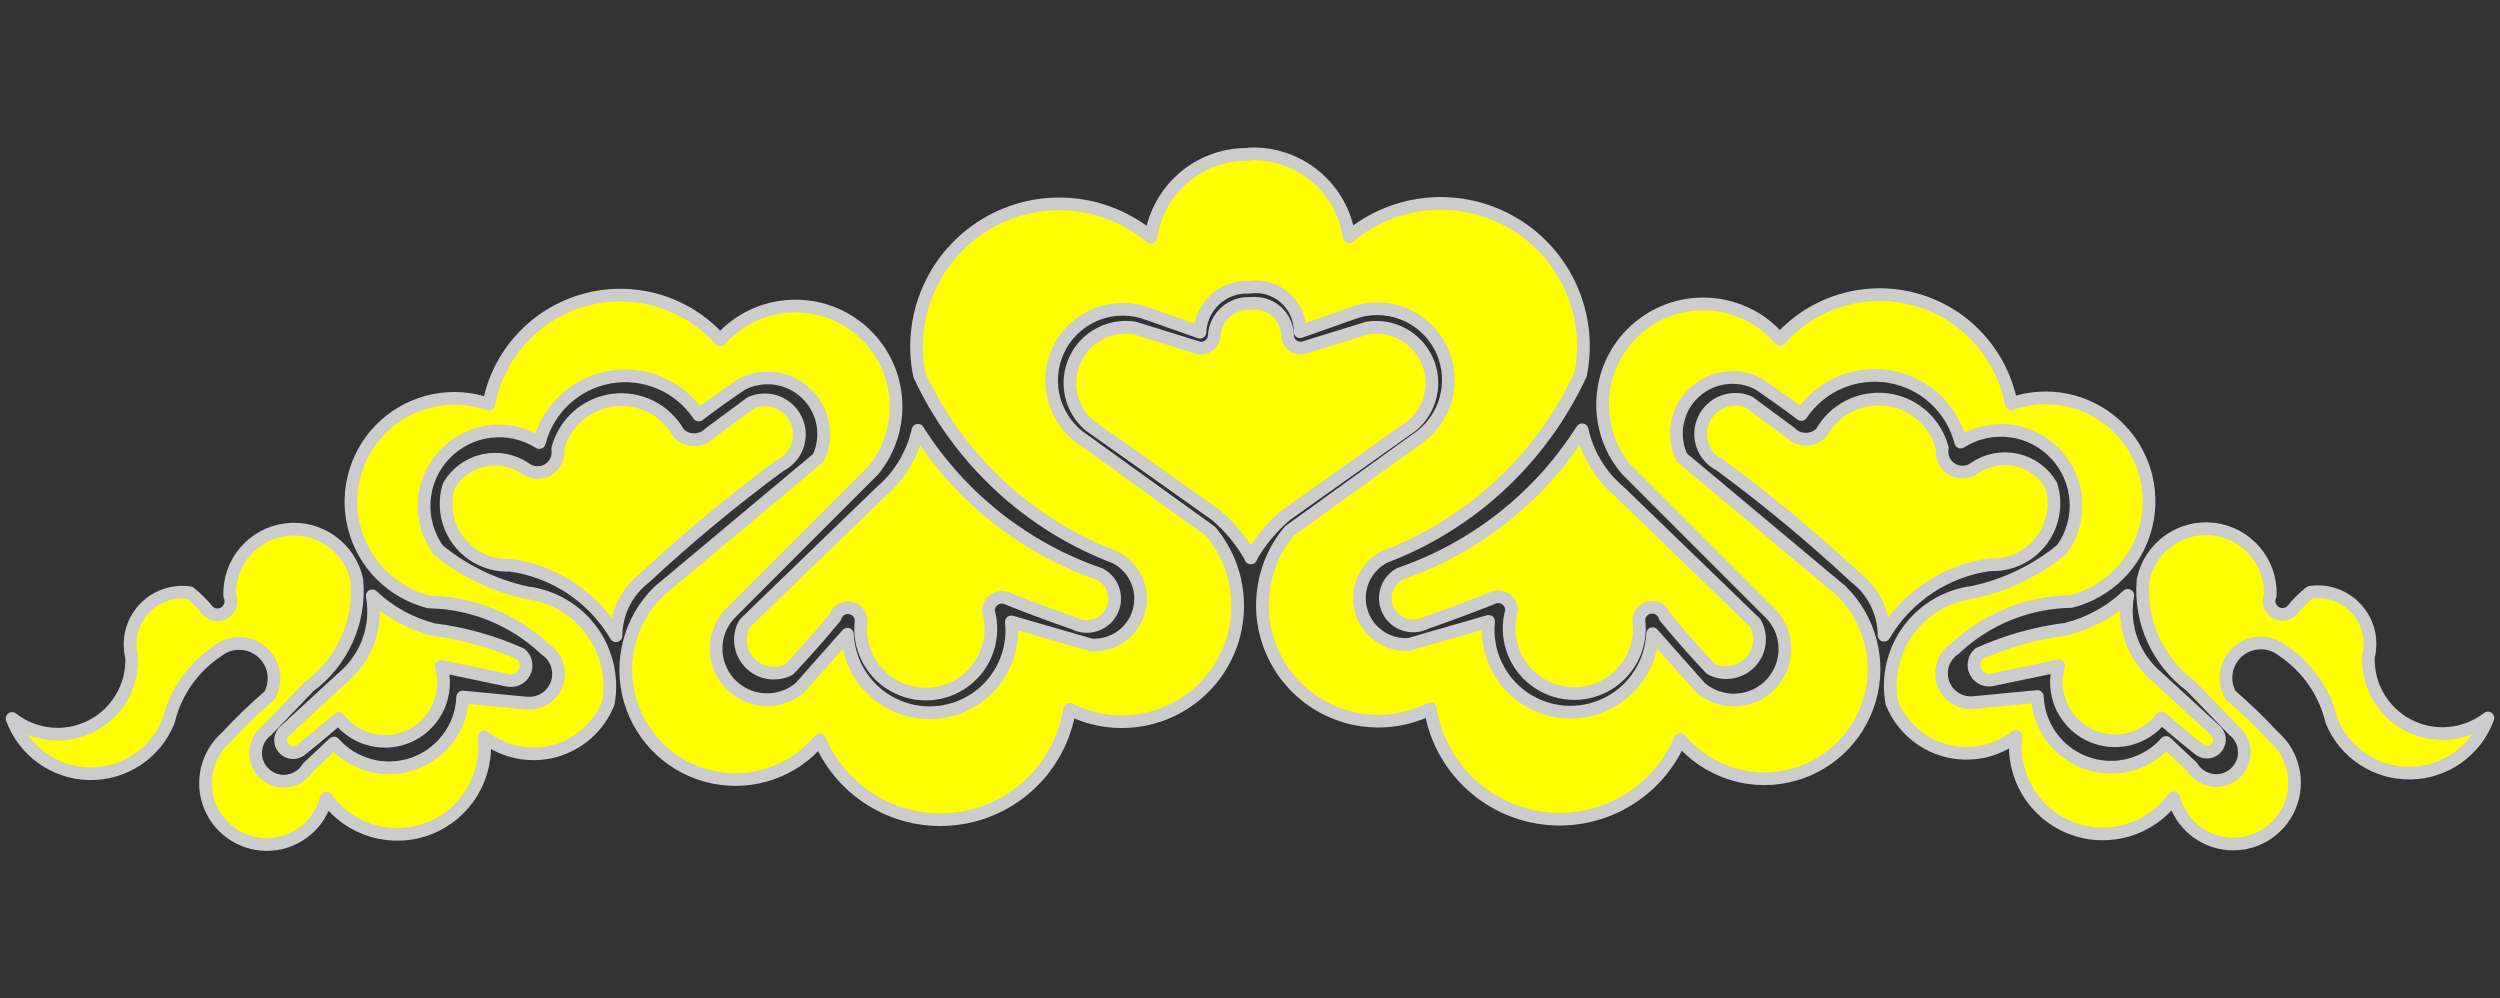 <?xml version="1.0" encoding="UTF-8" standalone="no"?>
<!DOCTYPE svg PUBLIC "-//W3C//DTD SVG 1.1//EN" "http://www.w3.org/Graphics/SVG/1.1/DTD/svg11.dtd">
<svg xmlns:dc="http://purl.org/dc/elements/1.1/" xmlns:xl="http://www.w3.org/1999/xlink" version="1.1" xmlns="http://www.w3.org/2000/svg" viewBox="33.248 119.316 304.252 121.5" width="304.252" height="121.5">

  <rect x="33.248" y="119.316" width="304.252" height="121.5" fill="#333333" stroke="none"/>

  <g id="Cloud_(1)" fill-opacity="1" stroke-dasharray="none" stroke="none" stroke-opacity="1" fill="#ffff00">
    <title>Cloud (1)</title>
    <g id="Cloud_(1): Layer 2" >
      <title>Layer 2</title>
      <g id="Group_3">
        <title>g8</title>
        <g id="Group_4">
          <title>group1-1</title>
          <g id="Group_20">
            <title>shape2-2</title>
            <g id="Graphic_21">
              <title>path18</title>
              <path d="M 292.199 191.768 C 291.511 195.554 292.939 199.416 295.927 201.842 L 303.017 208.368 C 303.526 208.994 303.459 209.908 302.865 210.453 C 302.27 210.998 301.354 210.985 300.775 210.424 C 299.249 209.22 297.756 207.975 296.298 206.69 C 294.207 209.405 290.479 210.248 287.423 208.698 C 284.367 207.147 282.846 203.641 283.803 200.35 L 275.784 202.028 C 274.957 202.243 274.091 201.862 273.691 201.107 C 273.291 200.351 273.463 199.42 274.106 198.858 C 277.483 197.342 281.066 196.337 284.738 195.873 C 287.534 195.163 290.103 193.75 292.199 191.768 Z" fill="#ff0000"/>
              <path d="M 292.199 191.768 C 291.511 195.554 292.939 199.416 295.927 201.842 L 303.017 208.368 C 303.526 208.994 303.459 209.908 302.865 210.453 C 302.27 210.998 301.354 210.985 300.775 210.424 C 299.249 209.22 297.756 207.975 296.298 206.69 C 294.207 209.405 290.479 210.248 287.423 208.698 C 284.367 207.147 282.846 203.641 283.803 200.35 L 275.784 202.028 C 274.957 202.243 274.091 201.862 273.691 201.107 C 273.291 200.351 273.463 199.42 274.106 198.858 C 277.483 197.342 281.066 196.337 284.738 195.873 C 287.534 195.163 290.103 193.75 292.199 191.768 Z" stroke="#cccccc" stroke-linecap="round" stroke-linejoin="round" stroke-width="1.545"/>
            </g>
          </g>
          <g id="Group_18">
            <title>shape3-4</title>
            <g id="Graphic_19">
              <title>path23</title>
              <path d="M 262.536 196.621 C 265.288 191.941 270.031 188.779 275.409 188.039 C 277.844 188.151 280.18 187.067 281.667 185.135 C 283.153 183.203 283.603 180.668 282.871 178.343 C 281.948 176.786 280.421 175.682 278.654 175.292 C 276.887 174.903 275.038 175.263 273.546 176.287 C 272.73 176.886 271.631 176.93 270.77 176.398 C 269.908 175.866 269.456 174.864 269.626 173.866 C 268.801 170.702 266.134 168.359 262.89 167.947 C 259.647 167.536 256.479 169.138 254.889 171.995 C 253.859 173.023 252.191 173.023 251.162 171.995 L 246.121 168.268 C 244.021 167.349 241.571 168.278 240.608 170.358 C 239.644 172.439 240.52 174.907 242.579 175.915 C 248.308 180.135 253.788 184.682 258.994 189.531 C 261.21 191.218 262.518 193.837 262.536 196.621 Z" fill="#ff0000"/>
              <path d="M 262.536 196.621 C 265.288 191.941 270.031 188.779 275.409 188.039 C 277.844 188.151 280.18 187.067 281.667 185.135 C 283.153 183.203 283.603 180.668 282.871 178.343 C 281.948 176.786 280.421 175.682 278.654 175.292 C 276.887 174.903 275.038 175.263 273.546 176.287 C 272.73 176.886 271.631 176.93 270.77 176.398 C 269.908 175.866 269.456 174.864 269.626 173.866 C 268.801 170.702 266.134 168.359 262.89 167.947 C 259.647 167.536 256.479 169.138 254.889 171.995 C 253.859 173.023 252.191 173.023 251.162 171.995 L 246.121 168.268 C 244.021 167.349 241.571 168.278 240.608 170.358 C 239.644 172.439 240.52 174.907 242.579 175.915 C 248.308 180.135 253.788 184.682 258.994 189.531 C 261.21 191.218 262.518 193.837 262.536 196.621 Z" stroke="#cccccc" stroke-linecap="round" stroke-linejoin="round" stroke-width="1.545"/>
            </g>
          </g>
          <g id="Group_16">
            <title>shape4-6</title>
            <g id="Graphic_17">
              <title>path28</title>
              <path d="M 225.79 171.621 C 226.429 174.529 228.001 177.149 230.267 179.082 L 246.867 195.126 C 247.747 196.69 247.496 198.647 246.249 199.938 C 245.003 201.229 243.056 201.549 241.462 200.724 C 239.525 198.674 237.658 196.559 235.864 194.383 C 235.644 193.623 234.907 193.134 234.122 193.226 C 233.336 193.318 232.732 193.964 232.694 194.754 C 233.117 197.947 231.565 201.079 228.769 202.677 C 225.973 204.276 222.487 204.023 219.951 202.039 C 217.414 200.054 216.329 196.732 217.207 193.634 C 217.23 193.045 216.934 192.49 216.432 192.181 C 215.931 191.872 215.302 191.857 214.787 192.141 C 212.134 193.197 209.459 194.192 206.762 195.126 C 205.118 195.964 203.106 195.329 202.241 193.7 C 201.376 192.071 201.977 190.049 203.591 189.157 C 212.77 186.006 220.6 179.82 225.79 171.621 Z" fill="#ff0000"/>
              <path d="M 225.79 171.621 C 226.429 174.529 228.001 177.149 230.267 179.082 L 246.867 195.126 C 247.747 196.69 247.496 198.647 246.249 199.938 C 245.003 201.229 243.056 201.549 241.462 200.724 C 239.525 198.674 237.658 196.559 235.864 194.383 C 235.644 193.623 234.907 193.134 234.122 193.226 C 233.336 193.318 232.732 193.964 232.694 194.754 C 233.117 197.947 231.565 201.079 228.769 202.677 C 225.973 204.276 222.487 204.023 219.951 202.039 C 217.414 200.054 216.329 196.732 217.207 193.634 C 217.23 193.045 216.934 192.49 216.432 192.181 C 215.931 191.872 215.302 191.857 214.787 192.141 C 212.134 193.197 209.459 194.192 206.762 195.126 C 205.118 195.964 203.106 195.329 202.241 193.7 C 201.376 192.071 201.977 190.049 203.591 189.157 C 212.77 186.006 220.6 179.82 225.79 171.621 Z" stroke="#cccccc" stroke-linecap="round" stroke-linejoin="round" stroke-width="1.545"/>
            </g>
          </g>
          <g id="Group_14">
            <title>shape5-8</title>
            <g id="Graphic_15">
              <title>path33</title>
              <path d="M 78.551 191.83 C 79.24 195.617 77.811 199.478 74.824 201.904 L 67.734 208.431 C 67.225 209.056 67.291 209.97 67.886 210.515 C 68.48 211.06 69.396 211.048 69.975 210.487 C 71.501 209.283 72.994 208.037 74.452 206.753 C 76.544 209.468 80.271 210.311 83.327 208.76 C 86.383 207.209 87.904 203.703 86.948 200.412 L 94.966 202.09 C 95.793 202.305 96.659 201.924 97.059 201.169 C 97.459 200.413 97.287 199.482 96.644 198.92 C 93.267 197.405 89.684 196.399 86.012 195.935 C 83.216 195.225 80.647 193.812 78.551 191.83 Z" fill="#ff0000"/>
              <path d="M 78.551 191.83 C 79.24 195.617 77.811 199.478 74.824 201.904 L 67.734 208.431 C 67.225 209.056 67.291 209.97 67.886 210.515 C 68.48 211.06 69.396 211.048 69.975 210.487 C 71.501 209.283 72.994 208.037 74.452 206.753 C 76.544 209.468 80.271 210.311 83.327 208.76 C 86.383 207.209 87.904 203.703 86.948 200.412 L 94.966 202.09 C 95.793 202.305 96.659 201.924 97.059 201.169 C 97.459 200.413 97.287 199.482 96.644 198.92 C 93.267 197.405 89.684 196.399 86.012 195.935 C 83.216 195.225 80.647 193.812 78.551 191.83 Z" stroke="#cccccc" stroke-linecap="round" stroke-linejoin="round" stroke-width="1.545"/>
            </g>
          </g>
          <g id="Group_12">
            <title>shape6-10</title>
            <g id="Graphic_13">
              <title>path38</title>
              <path d="M 108.214 196.683 C 105.462 192.003 100.719 188.841 95.341 188.101 C 92.906 188.213 90.57 187.129 89.084 185.197 C 87.597 183.265 87.148 180.73 87.879 178.405 C 88.802 176.848 90.329 175.744 92.096 175.355 C 93.863 174.965 95.712 175.325 97.204 176.349 C 98.021 176.948 99.119 176.992 99.98 176.46 C 100.842 175.928 101.294 174.926 101.124 173.928 C 101.95 170.764 104.617 168.421 107.86 168.009 C 111.104 167.598 114.271 169.201 115.861 172.058 C 116.891 173.086 118.559 173.086 119.588 172.058 L 124.629 168.33 C 126.729 167.411 129.179 168.34 130.143 170.42 C 131.106 172.501 130.23 174.97 128.171 175.977 C 122.442 180.197 116.962 184.744 111.756 189.594 C 109.54 191.28 108.232 193.899 108.214 196.683 Z" fill="#ff0000"/>
              <path d="M 108.214 196.683 C 105.462 192.003 100.719 188.841 95.341 188.101 C 92.906 188.213 90.57 187.129 89.084 185.197 C 87.597 183.265 87.148 180.73 87.879 178.405 C 88.802 176.848 90.329 175.744 92.096 175.355 C 93.863 174.965 95.712 175.325 97.204 176.349 C 98.021 176.948 99.119 176.992 99.98 176.46 C 100.842 175.928 101.294 174.926 101.124 173.928 C 101.95 170.764 104.617 168.421 107.86 168.009 C 111.104 167.598 114.271 169.201 115.861 172.058 C 116.891 173.086 118.559 173.086 119.588 172.058 L 124.629 168.33 C 126.729 167.411 129.179 168.34 130.143 170.42 C 131.106 172.501 130.23 174.97 128.171 175.977 C 122.442 180.197 116.962 184.744 111.756 189.594 C 109.54 191.28 108.232 193.899 108.214 196.683 Z" stroke="#cccccc" stroke-linecap="round" stroke-linejoin="round" stroke-width="1.545"/>
            </g>
          </g>
          <g id="Group_10">
            <title>shape7-12</title>
            <g id="Graphic_11">
              <title>path43</title>
              <path d="M 144.96 171.683 C 144.321 174.592 142.749 177.212 140.483 179.144 L 123.883 195.188 C 123.002 196.752 123.254 198.709 124.5 200 C 125.747 201.291 127.694 201.611 129.288 200.786 C 131.225 198.736 133.091 196.621 134.886 194.445 C 135.105 193.685 135.842 193.196 136.628 193.288 C 137.414 193.38 138.017 194.027 138.056 194.817 C 137.633 198.01 139.184 201.141 141.981 202.739 C 144.777 204.338 148.262 204.085 150.799 202.101 C 153.336 200.117 154.42 196.795 153.542 193.696 C 153.52 193.107 153.816 192.553 154.317 192.244 C 154.819 191.935 155.447 191.919 155.963 192.204 C 158.615 193.259 161.291 194.254 163.988 195.188 C 165.632 196.026 167.643 195.392 168.509 193.762 C 169.374 192.133 168.773 190.111 167.159 189.219 C 157.98 186.068 150.15 179.883 144.96 171.683 Z" fill="#ff0000"/>
              <path d="M 144.96 171.683 C 144.321 174.592 142.749 177.212 140.483 179.144 L 123.883 195.188 C 123.002 196.752 123.254 198.709 124.5 200 C 125.747 201.291 127.694 201.611 129.288 200.786 C 131.225 198.736 133.091 196.621 134.886 194.445 C 135.105 193.685 135.842 193.196 136.628 193.288 C 137.414 193.38 138.017 194.027 138.056 194.817 C 137.633 198.01 139.184 201.141 141.981 202.739 C 144.777 204.338 148.262 204.085 150.799 202.101 C 153.336 200.117 154.42 196.795 153.542 193.696 C 153.52 193.107 153.816 192.553 154.317 192.244 C 154.819 191.935 155.447 191.919 155.963 192.204 C 158.615 193.259 161.291 194.254 163.988 195.188 C 165.632 196.026 167.643 195.392 168.509 193.762 C 169.374 192.133 168.773 190.111 167.159 189.219 C 157.98 186.068 150.15 179.883 144.96 171.683 Z" stroke="#cccccc" stroke-linecap="round" stroke-linejoin="round" stroke-width="1.545"/>
            </g>
          </g>
          <g id="Group_8">
            <title>shape8-14</title>
            <g id="Graphic_9">
              <title>path48</title>
              <path d="M 185.305 154.275 C 186.867 154.046 188.45 154.515 189.636 155.557 C 190.823 156.598 191.491 158.108 191.466 159.687 L 197.813 157.445 C 201.814 155.944 206.312 157.585 208.406 161.31 C 210.5 165.034 209.565 169.73 206.203 172.368 L 190.166 183.935 C 185.881 189.065 185.786 196.499 189.939 201.737 C 194.091 206.976 201.351 208.579 207.324 205.576 C 208.439 212.594 214.068 218.026 221.121 218.89 C 228.175 219.755 234.949 215.844 237.727 209.303 C 240.887 213.083 245.872 214.815 250.694 213.809 C 255.517 212.803 259.394 209.223 260.78 204.495 C 262.166 199.767 260.835 194.661 257.318 191.21 L 237.919 174.981 C 236.672 172.332 237.255 169.183 239.366 167.156 C 241.478 165.128 244.648 164.674 247.244 166.027 C 249.019 167.222 250.76 168.467 252.464 169.761 C 254.838 166.235 259.061 164.432 263.25 165.156 C 267.439 165.881 270.812 168.998 271.863 173.117 C 275.562 170.767 280.408 171.373 283.414 174.561 C 286.421 177.749 286.742 182.622 284.179 186.176 C 281.04 188.756 277.329 190.546 273.355 191.396 C 270.226 191.787 267.396 193.447 265.527 195.987 C 263.658 198.526 262.915 201.723 263.473 204.827 C 264.614 207.685 267.033 209.842 270.003 210.649 C 272.974 211.456 276.151 210.82 278.582 208.932 C 278.024 213.747 280.788 218.331 285.306 220.085 C 289.824 221.84 294.958 220.323 297.796 216.393 C 298.58 219.513 301.276 221.778 304.484 222.015 C 307.692 222.252 310.69 220.406 311.925 217.436 C 313.159 214.465 312.351 211.038 309.92 208.932 C 308.275 207.153 306.53 205.47 304.693 203.891 C 303.699 202.121 304.097 199.894 305.643 198.577 C 307.189 197.261 309.451 197.222 311.04 198.486 C 314.044 200.489 316.176 203.556 317.01 207.068 C 318.604 210.97 322.436 213.488 326.65 213.404 C 330.864 213.32 334.592 210.652 336.031 206.69 C 333.265 208.847 329.498 209.203 326.377 207.601 C 323.256 206 321.348 202.734 321.486 199.229 C 322.004 197.171 321.46 194.99 320.035 193.417 C 318.611 191.844 316.496 191.085 314.396 191.396 C 313.569 192.059 312.817 192.811 312.155 193.638 C 311.586 194.177 310.714 194.238 310.076 193.781 C 309.438 193.325 309.214 192.48 309.541 191.768 C 309.692 187.701 306.7 184.198 302.659 183.712 C 298.619 183.225 294.881 185.918 294.062 189.904 C 293.623 194.908 295.813 199.781 299.845 202.777 L 305.071 208.183 C 306.153 209.028 306.625 210.438 306.271 211.765 C 305.917 213.092 304.806 214.079 303.446 214.274 C 302.087 214.469 300.743 213.833 300.031 212.659 L 296.86 209.675 C 294.431 212.408 290.586 213.392 287.142 212.163 C 283.698 210.934 281.345 207.737 281.195 204.084 L 273.355 204.827 C 271.739 204.945 270.246 203.959 269.721 202.426 C 269.196 200.892 269.771 199.198 271.12 198.3 C 274.955 194.668 280.012 192.604 285.294 192.517 C 289.786 191.381 293.29 187.869 294.416 183.374 C 295.541 178.879 294.105 174.13 290.678 171.012 C 287.25 167.893 282.387 166.911 278.018 168.455 C 276.871 162.354 272.357 157.436 266.377 155.771 C 260.397 154.106 253.991 155.985 249.857 160.615 C 245.478 155.464 237.752 154.837 232.6 159.216 C 227.448 163.595 226.821 171.321 231.2 176.473 L 248.365 193.638 C 250.94 195.905 251.189 199.831 248.922 202.406 C 246.655 204.981 242.729 205.23 240.154 202.963 L 234.371 196.43 C 234.206 200.073 232.074 203.339 228.804 204.954 C 225.534 206.57 221.644 206.279 218.651 204.195 C 215.658 202.112 214.035 198.565 214.414 194.938 L 204.711 197.737 C 202.047 197.917 199.621 196.204 198.899 193.633 C 198.177 191.062 199.357 188.338 201.726 187.105 C 212.28 183.109 220.85 175.141 225.603 164.907 C 227.075 157.673 223.815 150.299 217.474 146.52 C 211.133 142.741 203.096 143.383 197.435 148.12 C 196.564 142.156 191.334 137.811 185.311 138.046 L 185.311 138.105 C 179.336 137.936 174.18 142.265 173.313 148.18 C 167.651 143.441 159.612 142.799 153.27 146.58 C 146.928 150.361 143.669 157.738 145.146 164.973 C 149.899 175.208 158.469 183.175 169.022 187.171 C 171.391 188.404 172.571 191.129 171.849 193.7 C 171.128 196.271 168.702 197.983 166.038 197.803 L 156.335 195.004 C 156.714 198.631 155.091 202.178 152.097 204.261 C 149.104 206.345 145.215 206.636 141.945 205.021 C 138.675 203.405 136.542 200.14 136.378 196.496 L 130.594 203.023 C 128.009 205.185 124.171 204.891 121.945 202.361 C 119.719 199.83 119.916 195.986 122.39 193.698 L 139.548 176.533 C 143.757 171.369 143.063 163.787 137.987 159.473 C 132.911 155.159 125.316 155.696 120.898 160.682 C 116.766 156.047 110.358 154.165 104.376 155.829 C 98.393 157.492 93.877 162.412 92.73 168.515 C 88.362 166.971 83.498 167.953 80.071 171.071 C 76.644 174.19 75.208 178.939 76.333 183.434 C 77.458 187.928 80.963 191.441 85.455 192.577 C 90.736 192.664 95.793 194.728 99.628 198.36 C 100.978 199.257 101.553 200.952 101.028 202.485 C 100.503 204.019 99.009 205.005 97.393 204.886 L 89.56 204.143 C 89.415 207.801 87.062 211.004 83.615 212.235 C 80.167 213.467 76.317 212.48 73.888 209.741 L 70.718 212.726 C 70.008 213.905 68.661 214.544 67.298 214.35 C 65.936 214.156 64.822 213.165 64.47 211.834 C 64.118 210.504 64.596 209.092 65.684 208.249 L 70.903 202.837 C 74.936 199.841 77.125 194.968 76.687 189.964 C 75.868 185.975 72.127 183.282 68.086 183.77 C 64.044 184.259 61.052 187.766 61.207 191.834 C 61.527 192.546 61.3 193.384 60.665 193.837 C 60.029 194.291 59.162 194.232 58.594 193.698 C 57.933 192.871 57.184 192.119 56.359 191.456 C 54.258 191.144 52.141 191.903 50.716 193.478 C 49.292 195.053 48.748 197.236 49.269 199.295 C 49.409 202.803 47.5 206.072 44.376 207.674 C 41.253 209.276 37.484 208.918 34.717 206.757 C 36.155 210.722 39.886 213.393 44.104 213.476 C 48.321 213.558 52.154 211.035 53.746 207.128 C 54.579 203.615 56.711 200.549 59.715 198.546 C 61.306 197.285 63.567 197.326 65.111 198.644 C 66.655 199.962 67.05 202.188 66.055 203.958 C 64.221 205.535 62.478 207.215 60.836 208.992 C 58.404 211.098 57.596 214.525 58.83 217.495 C 60.065 220.466 63.063 222.311 66.271 222.075 C 69.479 221.838 72.175 219.573 72.959 216.453 C 75.8 220.375 80.928 221.887 85.442 220.134 C 89.956 218.38 92.719 213.803 92.167 208.992 C 94.598 210.883 97.777 211.52 100.749 210.713 C 103.722 209.905 106.141 207.747 107.282 204.886 C 107.84 201.782 107.096 198.584 105.226 196.044 C 103.356 193.504 100.523 191.845 97.393 191.456 C 93.422 190.604 89.713 188.815 86.576 186.236 C 84.02 182.682 84.342 177.815 87.345 174.63 C 90.347 171.445 95.187 170.835 98.885 173.177 C 99.937 169.058 103.309 165.941 107.498 165.216 C 111.687 164.492 115.911 166.295 118.285 169.821 C 119.989 168.527 121.729 167.282 123.504 166.087 C 126.101 164.729 129.275 165.181 131.389 167.209 C 133.503 169.238 134.086 172.39 132.836 175.041 L 113.437 191.27 C 109.899 194.715 108.552 199.832 109.934 204.572 C 111.317 209.313 115.203 212.903 120.038 213.906 C 124.873 214.91 129.867 213.162 133.022 209.363 C 135.8 215.904 142.573 219.815 149.627 218.95 C 156.681 218.085 162.309 212.654 163.424 205.636 C 169.398 208.645 176.663 207.045 180.82 201.805 C 184.976 196.565 184.88 189.125 180.589 183.994 L 164.545 172.434 C 161.178 169.797 160.241 165.096 162.338 161.369 C 164.435 157.641 168.94 156.003 172.942 157.512 L 179.282 159.747 C 179.343 158.218 180.015 156.778 181.147 155.749 C 182.28 154.721 183.777 154.189 185.305 154.275 Z" fill="#ff0000"/>
              <path d="M 185.305 154.275 C 186.867 154.046 188.45 154.515 189.636 155.557 C 190.823 156.598 191.491 158.108 191.466 159.687 L 197.813 157.445 C 201.814 155.944 206.312 157.585 208.406 161.31 C 210.5 165.034 209.565 169.73 206.203 172.368 L 190.166 183.935 C 185.881 189.065 185.786 196.499 189.939 201.737 C 194.091 206.976 201.351 208.579 207.324 205.576 C 208.439 212.594 214.068 218.026 221.121 218.89 C 228.175 219.755 234.949 215.844 237.727 209.303 C 240.887 213.083 245.872 214.815 250.694 213.809 C 255.517 212.803 259.394 209.223 260.78 204.495 C 262.166 199.767 260.835 194.661 257.318 191.21 L 237.919 174.981 C 236.672 172.332 237.255 169.183 239.366 167.156 C 241.478 165.128 244.648 164.674 247.244 166.027 C 249.019 167.222 250.76 168.467 252.464 169.761 C 254.838 166.235 259.061 164.432 263.25 165.156 C 267.439 165.881 270.812 168.998 271.863 173.117 C 275.562 170.767 280.408 171.373 283.414 174.561 C 286.421 177.749 286.742 182.622 284.179 186.176 C 281.04 188.756 277.329 190.546 273.355 191.396 C 270.226 191.787 267.396 193.447 265.527 195.987 C 263.658 198.526 262.915 201.723 263.473 204.827 C 264.614 207.685 267.033 209.842 270.003 210.649 C 272.974 211.456 276.151 210.82 278.582 208.932 C 278.024 213.747 280.788 218.331 285.306 220.085 C 289.824 221.84 294.958 220.323 297.796 216.393 C 298.58 219.513 301.276 221.778 304.484 222.015 C 307.692 222.252 310.69 220.406 311.925 217.436 C 313.159 214.465 312.351 211.038 309.92 208.932 C 308.275 207.153 306.53 205.47 304.693 203.891 C 303.699 202.121 304.097 199.894 305.643 198.577 C 307.189 197.261 309.451 197.222 311.04 198.486 C 314.044 200.489 316.176 203.556 317.01 207.068 C 318.604 210.97 322.436 213.488 326.65 213.404 C 330.864 213.32 334.592 210.652 336.031 206.69 C 333.265 208.847 329.498 209.203 326.377 207.601 C 323.256 206 321.348 202.734 321.486 199.229 C 322.004 197.171 321.46 194.99 320.035 193.417 C 318.611 191.844 316.496 191.085 314.396 191.396 C 313.569 192.059 312.817 192.811 312.155 193.638 C 311.586 194.177 310.714 194.238 310.076 193.781 C 309.438 193.325 309.214 192.48 309.541 191.768 C 309.692 187.701 306.7 184.198 302.659 183.712 C 298.619 183.225 294.881 185.918 294.062 189.904 C 293.623 194.908 295.813 199.781 299.845 202.777 L 305.071 208.183 C 306.153 209.028 306.625 210.438 306.271 211.765 C 305.917 213.092 304.806 214.079 303.446 214.274 C 302.087 214.469 300.743 213.833 300.031 212.659 L 296.86 209.675 C 294.431 212.408 290.586 213.392 287.142 212.163 C 283.698 210.934 281.345 207.737 281.195 204.084 L 273.355 204.827 C 271.739 204.945 270.246 203.959 269.721 202.426 C 269.196 200.892 269.771 199.198 271.12 198.3 C 274.955 194.668 280.012 192.604 285.294 192.517 C 289.786 191.381 293.29 187.869 294.416 183.374 C 295.541 178.879 294.105 174.13 290.678 171.012 C 287.25 167.893 282.387 166.911 278.018 168.455 C 276.871 162.354 272.357 157.436 266.377 155.771 C 260.397 154.106 253.991 155.985 249.857 160.615 C 245.478 155.464 237.752 154.837 232.6 159.216 C 227.448 163.595 226.821 171.321 231.2 176.473 L 248.365 193.638 C 250.94 195.905 251.189 199.831 248.922 202.406 C 246.655 204.981 242.729 205.23 240.154 202.963 L 234.371 196.43 C 234.206 200.073 232.074 203.339 228.804 204.954 C 225.534 206.57 221.644 206.279 218.651 204.195 C 215.658 202.112 214.035 198.565 214.414 194.938 L 204.711 197.737 C 202.047 197.917 199.621 196.204 198.899 193.633 C 198.177 191.062 199.357 188.338 201.726 187.105 C 212.28 183.109 220.85 175.141 225.603 164.907 C 227.075 157.673 223.815 150.299 217.474 146.52 C 211.133 142.741 203.096 143.383 197.435 148.12 C 196.564 142.156 191.334 137.811 185.311 138.046 L 185.311 138.105 C 179.336 137.936 174.18 142.265 173.313 148.18 C 167.651 143.441 159.612 142.799 153.27 146.58 C 146.928 150.361 143.669 157.738 145.146 164.973 C 149.899 175.208 158.469 183.175 169.022 187.171 C 171.391 188.404 172.571 191.129 171.849 193.7 C 171.128 196.271 168.702 197.983 166.038 197.803 L 156.335 195.004 C 156.714 198.631 155.091 202.178 152.097 204.261 C 149.104 206.345 145.215 206.636 141.945 205.021 C 138.675 203.405 136.542 200.14 136.378 196.496 L 130.594 203.023 C 128.009 205.185 124.171 204.891 121.945 202.361 C 119.719 199.83 119.916 195.986 122.39 193.698 L 139.548 176.533 C 143.757 171.369 143.063 163.787 137.987 159.473 C 132.911 155.159 125.316 155.696 120.898 160.682 C 116.766 156.047 110.358 154.165 104.376 155.829 C 98.393 157.492 93.877 162.412 92.73 168.515 C 88.362 166.971 83.498 167.953 80.071 171.071 C 76.644 174.19 75.208 178.939 76.333 183.434 C 77.458 187.928 80.963 191.441 85.455 192.577 C 90.736 192.664 95.793 194.728 99.628 198.36 C 100.978 199.257 101.553 200.952 101.028 202.485 C 100.503 204.019 99.009 205.005 97.393 204.886 L 89.56 204.143 C 89.415 207.801 87.062 211.004 83.615 212.235 C 80.167 213.467 76.317 212.48 73.888 209.741 L 70.718 212.726 C 70.008 213.905 68.661 214.544 67.298 214.35 C 65.936 214.156 64.822 213.165 64.47 211.834 C 64.118 210.504 64.596 209.092 65.684 208.249 L 70.903 202.837 C 74.936 199.841 77.125 194.968 76.687 189.964 C 75.868 185.975 72.127 183.282 68.086 183.77 C 64.044 184.259 61.052 187.766 61.207 191.834 C 61.527 192.546 61.3 193.384 60.665 193.837 C 60.029 194.291 59.162 194.232 58.594 193.698 C 57.933 192.871 57.184 192.119 56.359 191.456 C 54.258 191.144 52.141 191.903 50.716 193.478 C 49.292 195.053 48.748 197.236 49.269 199.295 C 49.409 202.803 47.5 206.072 44.376 207.674 C 41.253 209.276 37.484 208.918 34.717 206.757 C 36.155 210.722 39.886 213.393 44.104 213.476 C 48.321 213.558 52.154 211.035 53.746 207.128 C 54.579 203.615 56.711 200.549 59.715 198.546 C 61.306 197.285 63.567 197.326 65.111 198.644 C 66.655 199.962 67.05 202.188 66.055 203.958 C 64.221 205.535 62.478 207.215 60.836 208.992 C 58.404 211.098 57.596 214.525 58.83 217.495 C 60.065 220.466 63.063 222.311 66.271 222.075 C 69.479 221.838 72.175 219.573 72.959 216.453 C 75.8 220.375 80.928 221.887 85.442 220.134 C 89.956 218.38 92.719 213.803 92.167 208.992 C 94.598 210.883 97.777 211.52 100.749 210.713 C 103.722 209.905 106.141 207.747 107.282 204.886 C 107.84 201.782 107.096 198.584 105.226 196.044 C 103.356 193.504 100.523 191.845 97.393 191.456 C 93.422 190.604 89.713 188.815 86.576 186.236 C 84.02 182.682 84.342 177.815 87.345 174.63 C 90.347 171.445 95.187 170.835 98.885 173.177 C 99.937 169.058 103.309 165.941 107.498 165.216 C 111.687 164.492 115.911 166.295 118.285 169.821 C 119.989 168.527 121.729 167.282 123.504 166.087 C 126.101 164.729 129.275 165.181 131.389 167.209 C 133.503 169.238 134.086 172.39 132.836 175.041 L 113.437 191.27 C 109.899 194.715 108.552 199.832 109.934 204.572 C 111.317 209.313 115.203 212.903 120.038 213.906 C 124.873 214.91 129.867 213.162 133.022 209.363 C 135.8 215.904 142.573 219.815 149.627 218.95 C 156.681 218.085 162.309 212.654 163.424 205.636 C 169.398 208.645 176.663 207.045 180.82 201.805 C 184.976 196.565 184.88 189.125 180.589 183.994 L 164.545 172.434 C 161.178 169.797 160.241 165.096 162.338 161.369 C 164.435 157.641 168.94 156.003 172.942 157.512 L 179.282 159.747 C 179.343 158.218 180.015 156.778 181.147 155.749 C 182.28 154.721 183.777 154.189 185.305 154.275 Z" stroke="#cccccc" stroke-linecap="round" stroke-linejoin="round" stroke-width="1.545"/>
            </g>
          </g>
          <g id="Group_5">
            <title>shape9-16</title>
            <g id="Graphic_7">
              <title>path53</title>
              <path d="M 185.501 156.249 C 184.385 156.163 183.281 156.531 182.439 157.268 C 181.597 158.006 181.087 159.051 181.024 160.169 C 181.001 160.624 180.783 161.048 180.427 161.333 C 180.071 161.618 179.61 161.738 179.16 161.661 L 171.321 159.233 C 168.322 158.751 165.368 160.32 164.089 163.075 C 162.81 165.83 163.518 169.1 165.823 171.079 L 181.21 181.989 C 182.931 183.439 184.373 185.19 185.468 187.156 C 186.587 185.197 188.039 183.449 189.759 181.989 L 205.146 171.079 C 207.45 169.1 208.159 165.83 206.88 163.075 C 205.601 160.32 202.647 158.751 199.648 159.233 L 191.808 161.661 C 191.359 161.738 190.898 161.618 190.541 161.333 C 190.185 161.048 189.968 160.624 189.945 160.169 C 189.933 159.039 189.443 157.967 188.595 157.219 C 187.748 156.472 186.623 156.119 185.501 156.249 Z M 185.468 187.156 L 185.468 187.215 L 185.501 187.156 Z" fill="#ff0000"/>
            </g>
            <g id="Graphic_6">
              <title>path55</title>
              <path d="M 185.501 156.249 C 184.385 156.163 183.281 156.531 182.439 157.268 C 181.597 158.006 181.087 159.051 181.024 160.169 C 181.001 160.624 180.783 161.048 180.427 161.333 C 180.071 161.618 179.61 161.738 179.16 161.661 L 171.321 159.233 C 168.322 158.751 165.368 160.32 164.089 163.075 C 162.81 165.83 163.518 169.1 165.823 171.079 L 181.21 181.989 C 182.931 183.439 184.373 185.19 185.468 187.156 C 186.587 185.197 188.039 183.449 189.759 181.989 L 205.146 171.079 C 207.45 169.1 208.159 165.83 206.88 163.075 C 205.601 160.32 202.647 158.751 199.648 159.233 L 191.808 161.661 C 191.359 161.738 190.898 161.618 190.541 161.333 C 190.185 161.048 189.968 160.624 189.945 160.169 C 189.933 159.039 189.443 157.967 188.595 157.219 C 187.748 156.472 186.623 156.119 185.501 156.249 M 185.468 187.156 L 185.468 187.215 L 185.501 187.156" fill="#ff0000"/>
              <path d="M 185.501 156.249 C 184.385 156.163 183.281 156.531 182.439 157.268 C 181.597 158.006 181.087 159.051 181.024 160.169 C 181.001 160.624 180.783 161.048 180.427 161.333 C 180.071 161.618 179.61 161.738 179.16 161.661 L 171.321 159.233 C 168.322 158.751 165.368 160.32 164.089 163.075 C 162.81 165.83 163.518 169.1 165.823 171.079 L 181.21 181.989 C 182.931 183.439 184.373 185.19 185.468 187.156 C 186.587 185.197 188.039 183.449 189.759 181.989 L 205.146 171.079 C 207.45 169.1 208.159 165.83 206.88 163.075 C 205.601 160.32 202.647 158.751 199.648 159.233 L 191.808 161.661 C 191.359 161.738 190.898 161.618 190.541 161.333 C 190.185 161.048 189.968 160.624 189.945 160.169 C 189.933 159.039 189.443 157.967 188.595 157.219 C 187.748 156.472 186.623 156.119 185.501 156.249 M 185.468 187.156 L 185.468 187.215 L 185.501 187.156" stroke="#cccccc" stroke-linecap="round" stroke-linejoin="round" stroke-width="1.545"/>
            </g>
          </g>
        </g>
      </g>
    </g>
  </g>
</svg>
